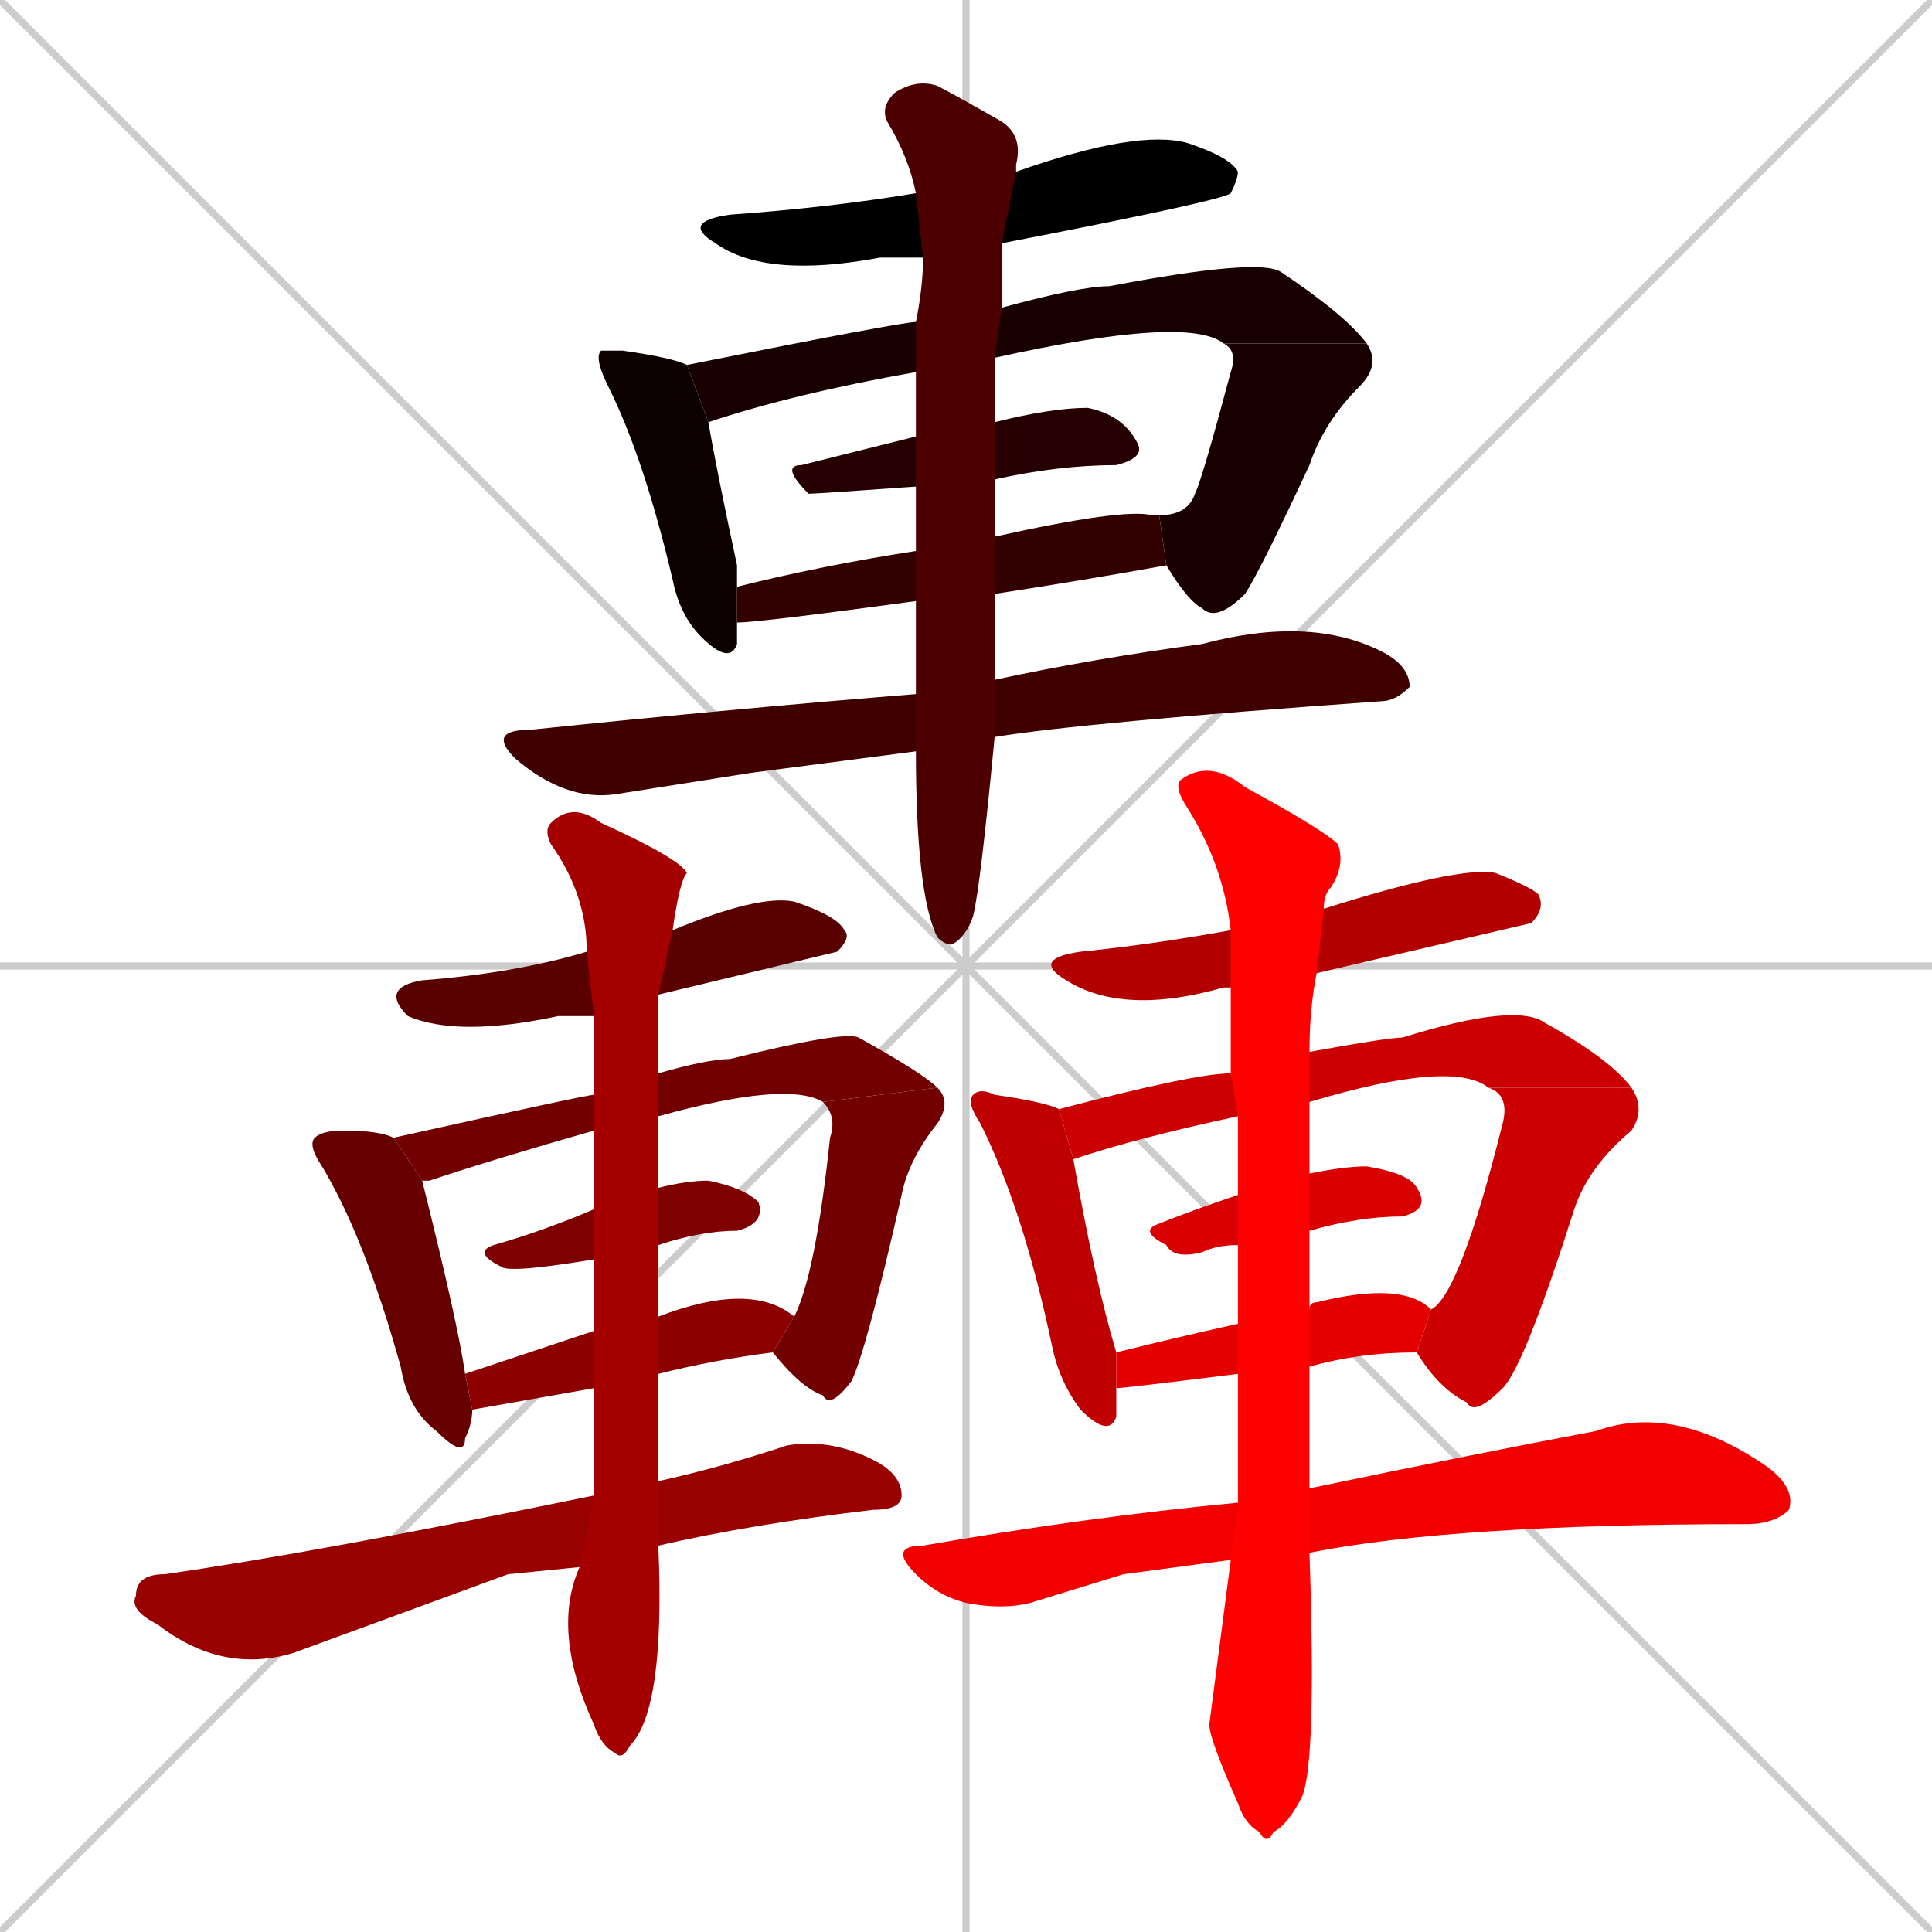 <svg xmlns="http://www.w3.org/2000/svg" xmlns:xlink="http://www.w3.org/1999/xlink" width="270" height="270"><path d="M 0 0 L 270 270 M 270 0 L 0 270 M 135 0 L 135 270 M 0 135 L 270 135" stroke="#CCCCCC" /><path d="M 129 36 Q 126 36 123 36 Q 107 39 100 34 Q 95 31 102 30 Q 116 29 128 27 L 142 24 Q 159 18 166 20 Q 172 22 173 24 Q 173 25 172 27 Q 171 28 140 34" fill="#000000" /><path d="M 103 87 Q 103 88 103 90 Q 102 93 98 89 Q 95 86 94 81 Q 90 64 85 54 Q 83 50 84 49 Q 84 49 87 49 Q 94 50 96 51 L 99 59 Q 100 65 103 79 Q 103 80 103 82" fill="#0c0000" /><path d="M 128 52 Q 111 55 99 59 L 96 51 Q 126 45 128 45 L 140 43 Q 151 40 155 40 Q 176 36 179 38 Q 188 44 191 48 L 171 48 Q 166 44 139 50" fill="#190000" /><path d="M 162 72 Q 166 72 167 69 Q 168 67 172 52 Q 173 49 171 48 L 191 48 Q 193 51 190 54 Q 185 59 183 65 Q 176 80 174 83 Q 170 87 168 85 Q 166 84 163 79" fill="#190000" /><path d="M 128 68 Q 114 69 113 69 Q 109 65 112 65 Q 120 63 128 61 L 139 59 Q 147 57 152 57 Q 157 58 159 62 Q 160 64 156 65 Q 148 65 139 67" fill="#260000" /><path d="M 128 84 Q 106 87 103 87 L 103 82 Q 115 79 128 77 L 139 75 Q 157 71 161 72 Q 162 72 162 72 L 163 79 Q 152 81 139 83" fill="#330000" /><path d="M 105 108 L 86 111 Q 79 112 72 106 Q 68 102 74 102 Q 103 99 128 97 L 139 95 Q 153 92 168 90 Q 183 86 193 91 Q 197 93 197 96 Q 195 98 193 98 Q 151 101 139 103 L 128 105" fill="#3f0000" /><path d="M 128 97 Q 128 90 128 84 L 128 77 Q 128 72 128 68 L 128 61 Q 128 56 128 52 L 128 45 Q 129 40 129 36 L 128 27 Q 127 22 124 17 Q 123 15 125 13 Q 128 11 131 12 Q 133 13 140 17 Q 143 19 142 23 Q 142 23 142 24 L 140 34 Q 140 40 140 43 L 139 50 Q 139 55 139 59 L 139 67 Q 139 71 139 75 L 139 83 Q 139 89 139 92 Q 139 93 139 95 L 139 103 Q 137 124 136 128 Q 135 131 133 132 Q 132 132 131 131 Q 128 125 128 105" fill="#4c0000" /><path d="M 83 142 Q 80 142 78 142 Q 64 145 57 142 Q 53 138 59 137 Q 72 136 82 133 L 94 130 Q 106 125 111 126 Q 117 128 118 130 Q 119 131 117 133 Q 117 133 92 139" fill="#590000" /><path d="M 59 165 Q 64 185 65 192 L 66 197 Q 66 199 65 201 Q 65 204 61 200 Q 57 197 56 191 Q 51 173 45 163 Q 43 160 44 159 Q 45 158 48 158 Q 53 158 55 159" fill="#660000" /><path d="M 83 158 Q 69 162 60 165 Q 59 165 59 165 L 55 159 Q 82 153 83 153 L 92 150 Q 99 148 102 148 Q 118 144 120 145 Q 129 150 131 152 L 115 154 Q 110 151 92 156" fill="#720000" /><path d="M 111 184 Q 114 178 116 159 Q 117 156 115 154 L 131 152 Q 133 154 131 157 Q 127 162 126 167 Q 121 189 119 193 Q 116 197 115 195 Q 112 194 108 189" fill="#720000" /><path d="M 83 176 Q 71 178 70 177 Q 66 175 69 174 Q 76 172 83 169 L 92 166 Q 96 165 99 165 Q 104 166 106 168 Q 107 171 103 172 Q 98 172 92 174" fill="#7f0000" /><path d="M 92 184 Q 105 179 111 184 L 108 189 Q 100 190 92 192 L 83 194 Q 66 197 66 197 L 65 192 Q 74 189 83 186" fill="#8c0000" /><path d="M 71 220 L 41 231 Q 31 234 22 227 Q 18 225 19 223 Q 19 220 23 220 Q 44 217 83 209 L 92 207 Q 101 205 110 202 Q 116 201 122 204 Q 126 206 126 209 Q 126 211 122 211 Q 105 213 92 216 L 81 219" fill="#990000" /><path d="M 92 179 L 92 184 L 92 192 Q 92 200 92 207 L 92 216 Q 93 239 88 244 Q 87 246 86 245 Q 84 244 83 241 Q 77 228 81 219 L 83 209 Q 83 200 83 194 L 83 186 Q 83 181 83 176 L 83 169 Q 83 163 83 158 L 83 153 Q 83 146 83 142 L 82 133 Q 82 125 77 118 Q 76 116 77 115 Q 80 112 84 115 Q 95 120 96 122 Q 95 123 94 130 L 92 139 Q 92 144 92 150 L 92 156 Q 92 161 92 166 L 92 174" fill="#a50000" /><path d="M 172 138 L 171 138 Q 157 142 149 137 Q 144 134 151 133 Q 161 132 172 130 L 185 127 Q 204 121 209 122 Q 214 124 215 125 Q 216 127 214 129 Q 214 129 184 136" fill="#b20000" /><path d="M 156 194 Q 156 196 156 198 Q 155 201 151 197 Q 148 193 147 188 Q 143 169 137 157 Q 135 154 136 153 Q 137 152 139 153 Q 146 154 148 155 L 150 162 Q 153 179 156 189" fill="#bf0000" /><path d="M 173 156 Q 159 159 150 162 L 148 155 Q 167 150 172 150 L 183 147 Q 194 145 196 145 Q 212 140 216 143 Q 225 148 228 152 L 208 152 Q 203 148 183 154" fill="#cc0000" /><path d="M 200 183 Q 204 181 210 157 Q 211 153 208 152 L 228 152 Q 230 155 228 158 Q 222 163 220 169 Q 213 191 210 194 Q 206 198 205 196 Q 201 194 198 189" fill="#cc0000" /><path d="M 173 174 Q 170 174 168 175 Q 164 176 163 174 Q 159 172 162 171 Q 167 169 173 167 L 183 164 Q 188 163 191 163 Q 197 164 198 166 Q 200 169 196 170 Q 190 170 183 172" fill="#d80000" /><path d="M 173 192 Q 157 194 156 194 L 156 189 Q 164 187 173 185 L 183 183 Q 183 182 184 182 Q 196 179 200 183 L 198 189 Q 190 189 183 191" fill="#e50000" /><path d="M 157 220 L 144 224 Q 140 225 135 224 Q 131 223 128 220 Q 124 216 129 216 Q 152 212 173 210 L 183 208 Q 207 203 223 200 Q 234 196 247 205 Q 251 208 250 211 Q 248 213 244 213 Q 203 213 183 217 L 172 218" fill="#f20000" /><path d="M 173 210 Q 173 200 173 192 L 173 185 Q 173 179 173 174 L 173 167 Q 173 161 173 156 L 172 150 Q 172 143 172 138 L 172 130 Q 171 121 166 113 Q 164 110 165 109 Q 169 106 174 110 Q 185 116 187 118 Q 188 121 186 124 Q 185 125 185 127 L 184 136 Q 183 141 183 147 L 183 154 Q 183 159 183 164 L 183 172 Q 183 178 183 183 L 183 191 Q 183 200 183 208 L 183 217 Q 184 246 182 251 Q 180 255 178 256 Q 177 258 176 256 Q 174 255 173 252 Q 169 243 169 241 Q 169 241 172 218" fill="#ff0000" /></svg>